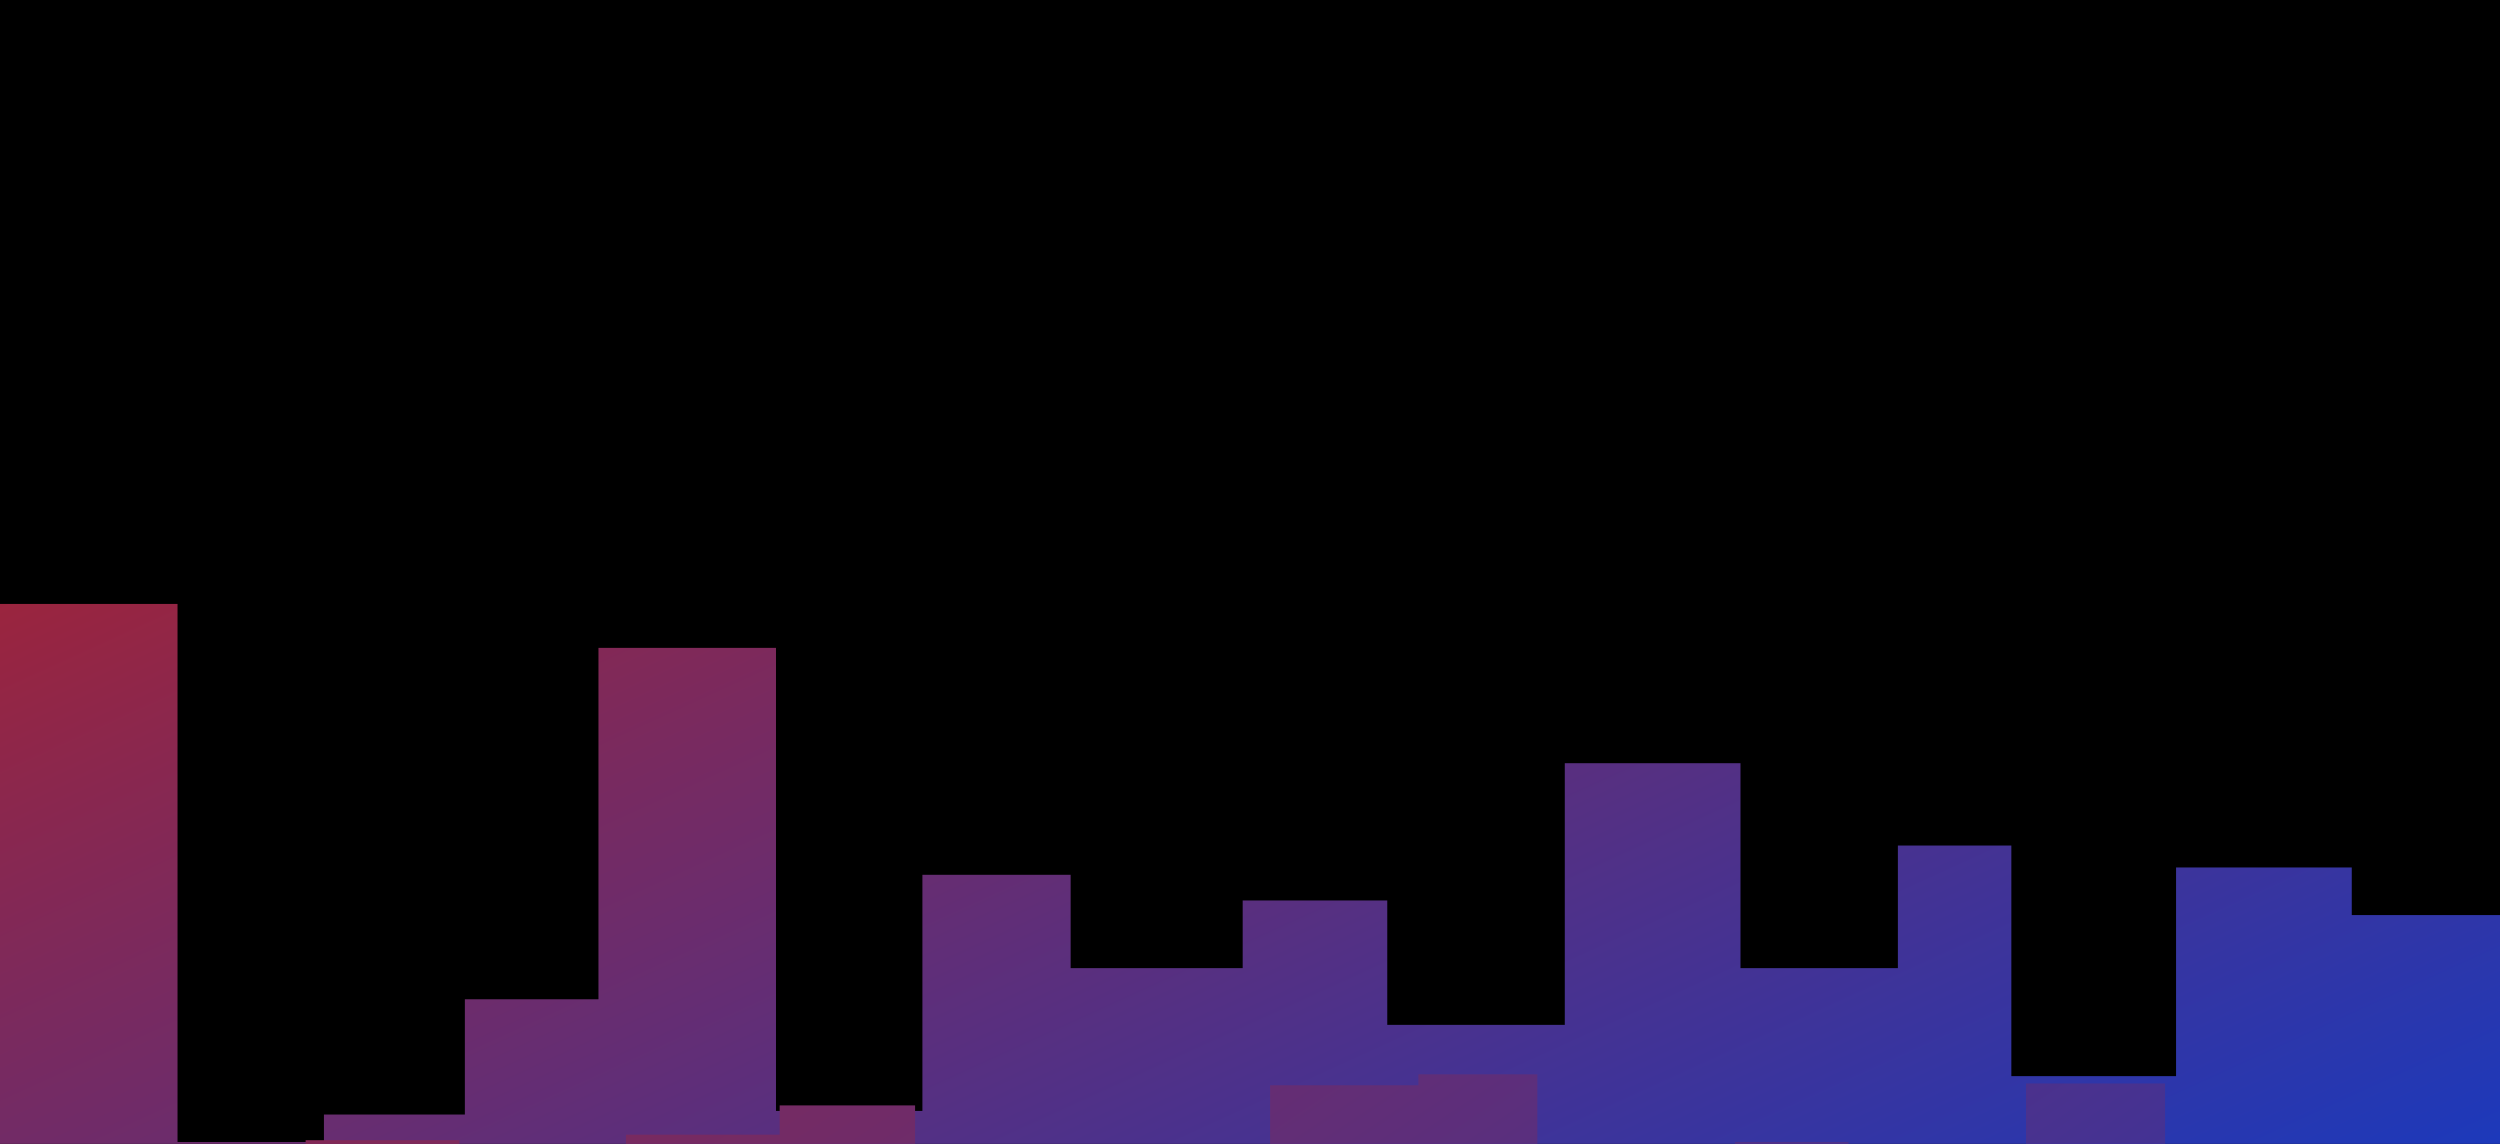 <svg style="object-fit:cover" id="my-svg" version="1" baseProfile="full" width="100%" height="100%" viewBox="0 0 1366 625" xmlns="http://www.w3.org/2000/svg"><rect width="1366" height="625" fill="#000"></rect><defs><linearGradient id="linear-gradient" x1="0" x2="1" y1="0" y2="1"><stop offset="0%" stop-color="#c81d1150"></stop><stop offset="100%" stop-color="#1c39bb50"></stop></linearGradient></defs><path transform="scale(1, 1)" style="transform-origin:center" d="M 0,625 V 0,500 V 330 H 97 V 624 H 177 V 609 H 254 V 546 H 327 V 354 H 424 V 607 H 504 V 478 H 585 V 529 H 679 V 492 H 758 V 560 H 855 V 417 H 951 V 529 H 1037 V 462 H 1099 V 588 H 1189 V 474 H 1285 V 500 H 1366 C 1366,500 1366,625 1366,625 Z" stroke="none" stroke-width="0" fill="url(#linear-gradient)" class="transition-all duration-300 ease-in-out delay-150"></path><defs><linearGradient id="linear-gradient" x1="0" x2="1" y1="0" y2="1"><stop offset="0%" stop-color="#c81d1160"></stop><stop offset="100%" stop-color="#1c39bb60"></stop></linearGradient></defs><path transform="scale(1, 1)" style="transform-origin: center center 0px;" d="M 0,625 V 0,750 V 843 H 87 V 917 H 167 V 623 H 251 V 677 H 342 V 620 H 426 V 604 H 500 V 926 H 598 V 902 H 694 V 593 H 775 V 587 H 840 V 734 H 948 V 624 H 1010 V 763 H 1107 V 592 H 1183 V 852 H 1278 V 750 H 1366 C 1366,750 1366,625 1366,625 Z" stroke="none" stroke-width="0" fill="url(#linear-gradient)" class="transition-all duration-300 ease-in-out delay-150"></path><defs><linearGradient id="linear-gradient" x1="0" x2="1" y1="0" y2="1"><stop offset="0%" stop-color="#c81d1170"></stop><stop offset="100%" stop-color="#1c39bb70"></stop></linearGradient></defs><path transform="scale(1, 1)" style="transform-origin: center center 0px;" d="M 0,625 V 0,1125 V 1119 H 82 V 1207 H 168 V 964 H 270 V 1250 H 349 V 1199 H 433 V 1214 H 497 V 1259 H 585 V 1117 H 669 V 1205 H 754 V 1223 H 866 V 1242 H 950 V 1197 H 1009 V 1137 H 1100 V 1188 H 1199 V 961 H 1276 V 1125 H 1366 C 1366,1125 1366,625 1366,625 Z" stroke="none" stroke-width="0" fill="url(#linear-gradient)" class="transition-all duration-300 ease-in-out delay-150"></path><defs><linearGradient id="linear-gradient" x1="0" x2="1" y1="0" y2="1"><stop offset="0%" stop-color="#c81d1180"></stop><stop offset="100%" stop-color="#1c39bb80"></stop></linearGradient></defs><path transform="scale(1, 1)" style="transform-origin: center center 0px;" d="M 0,625 V 0,1687 V 1684 H 91 V 1723 H 154 V 1500 H 260 V 1791 H 342 V 1759 H 441 V 1846 H 519 V 1637 H 606 V 1682 H 681 V 1704 H 774 V 1819 H 865 V 1699 H 942 V 1744 H 1029 V 1624 H 1104 V 1571 H 1187 V 1654 H 1280 V 1687 H 1366 C 1366,1687 1366,625 1366,625 Z" stroke="none" stroke-width="0" fill="url(#linear-gradient)" class="transition-all duration-300 ease-in-out delay-150"></path><defs><linearGradient id="linear-gradient" x1="0" x2="1" y1="0" y2="1"><stop offset="0%" stop-color="#c81d1190"></stop><stop offset="100%" stop-color="#1c39bb90"></stop></linearGradient></defs><path transform="scale(1, 1)" style="transform-origin: center center 0px;" d="M 0,625 V 0,2531 V 2697 H 96 V 2395 H 160 V 2473 H 265 V 2606 H 345 V 2514 H 418 V 2486 H 523 V 2469 H 601 V 2418 H 683 V 2696 H 763 V 2343 H 851 V 2601 H 935 V 2568 H 1036 V 2429 H 1118 V 2444 H 1202 V 2417 H 1277 V 2531 H 1366 C 1366,2531 1366,625 1366,625 Z" stroke="none" stroke-width="0" fill="url(#linear-gradient)" class="transition-all duration-300 ease-in-out delay-150"></path><defs><linearGradient id="linear-gradient" x1="0" x2="1" y1="0" y2="1"><stop offset="0%" stop-color="#c81d11ff"></stop><stop offset="100%" stop-color="#1c39bbff"></stop></linearGradient></defs><path transform="scale(1, 1)" style="transform-origin: center center 0px;" d="M 0,625 V 0,3796 V 3613 H 81 V 3887 H 167 V 3838 H 253 V 3946 H 328 V 3862 H 436 V 3655 H 520 V 3914 H 591 V 3834 H 678 V 3743 H 772 V 3621 H 840 V 3773 H 949 V 3772 H 1036 V 3652 H 1104 V 3837 H 1201 V 3759 H 1288 V 3796 H 1366 C 1366,3796 1366,625 1366,625 Z" stroke="none" stroke-width="0" fill="url(#linear-gradient)" class="transition-all duration-300 ease-in-out delay-150"></path></svg>